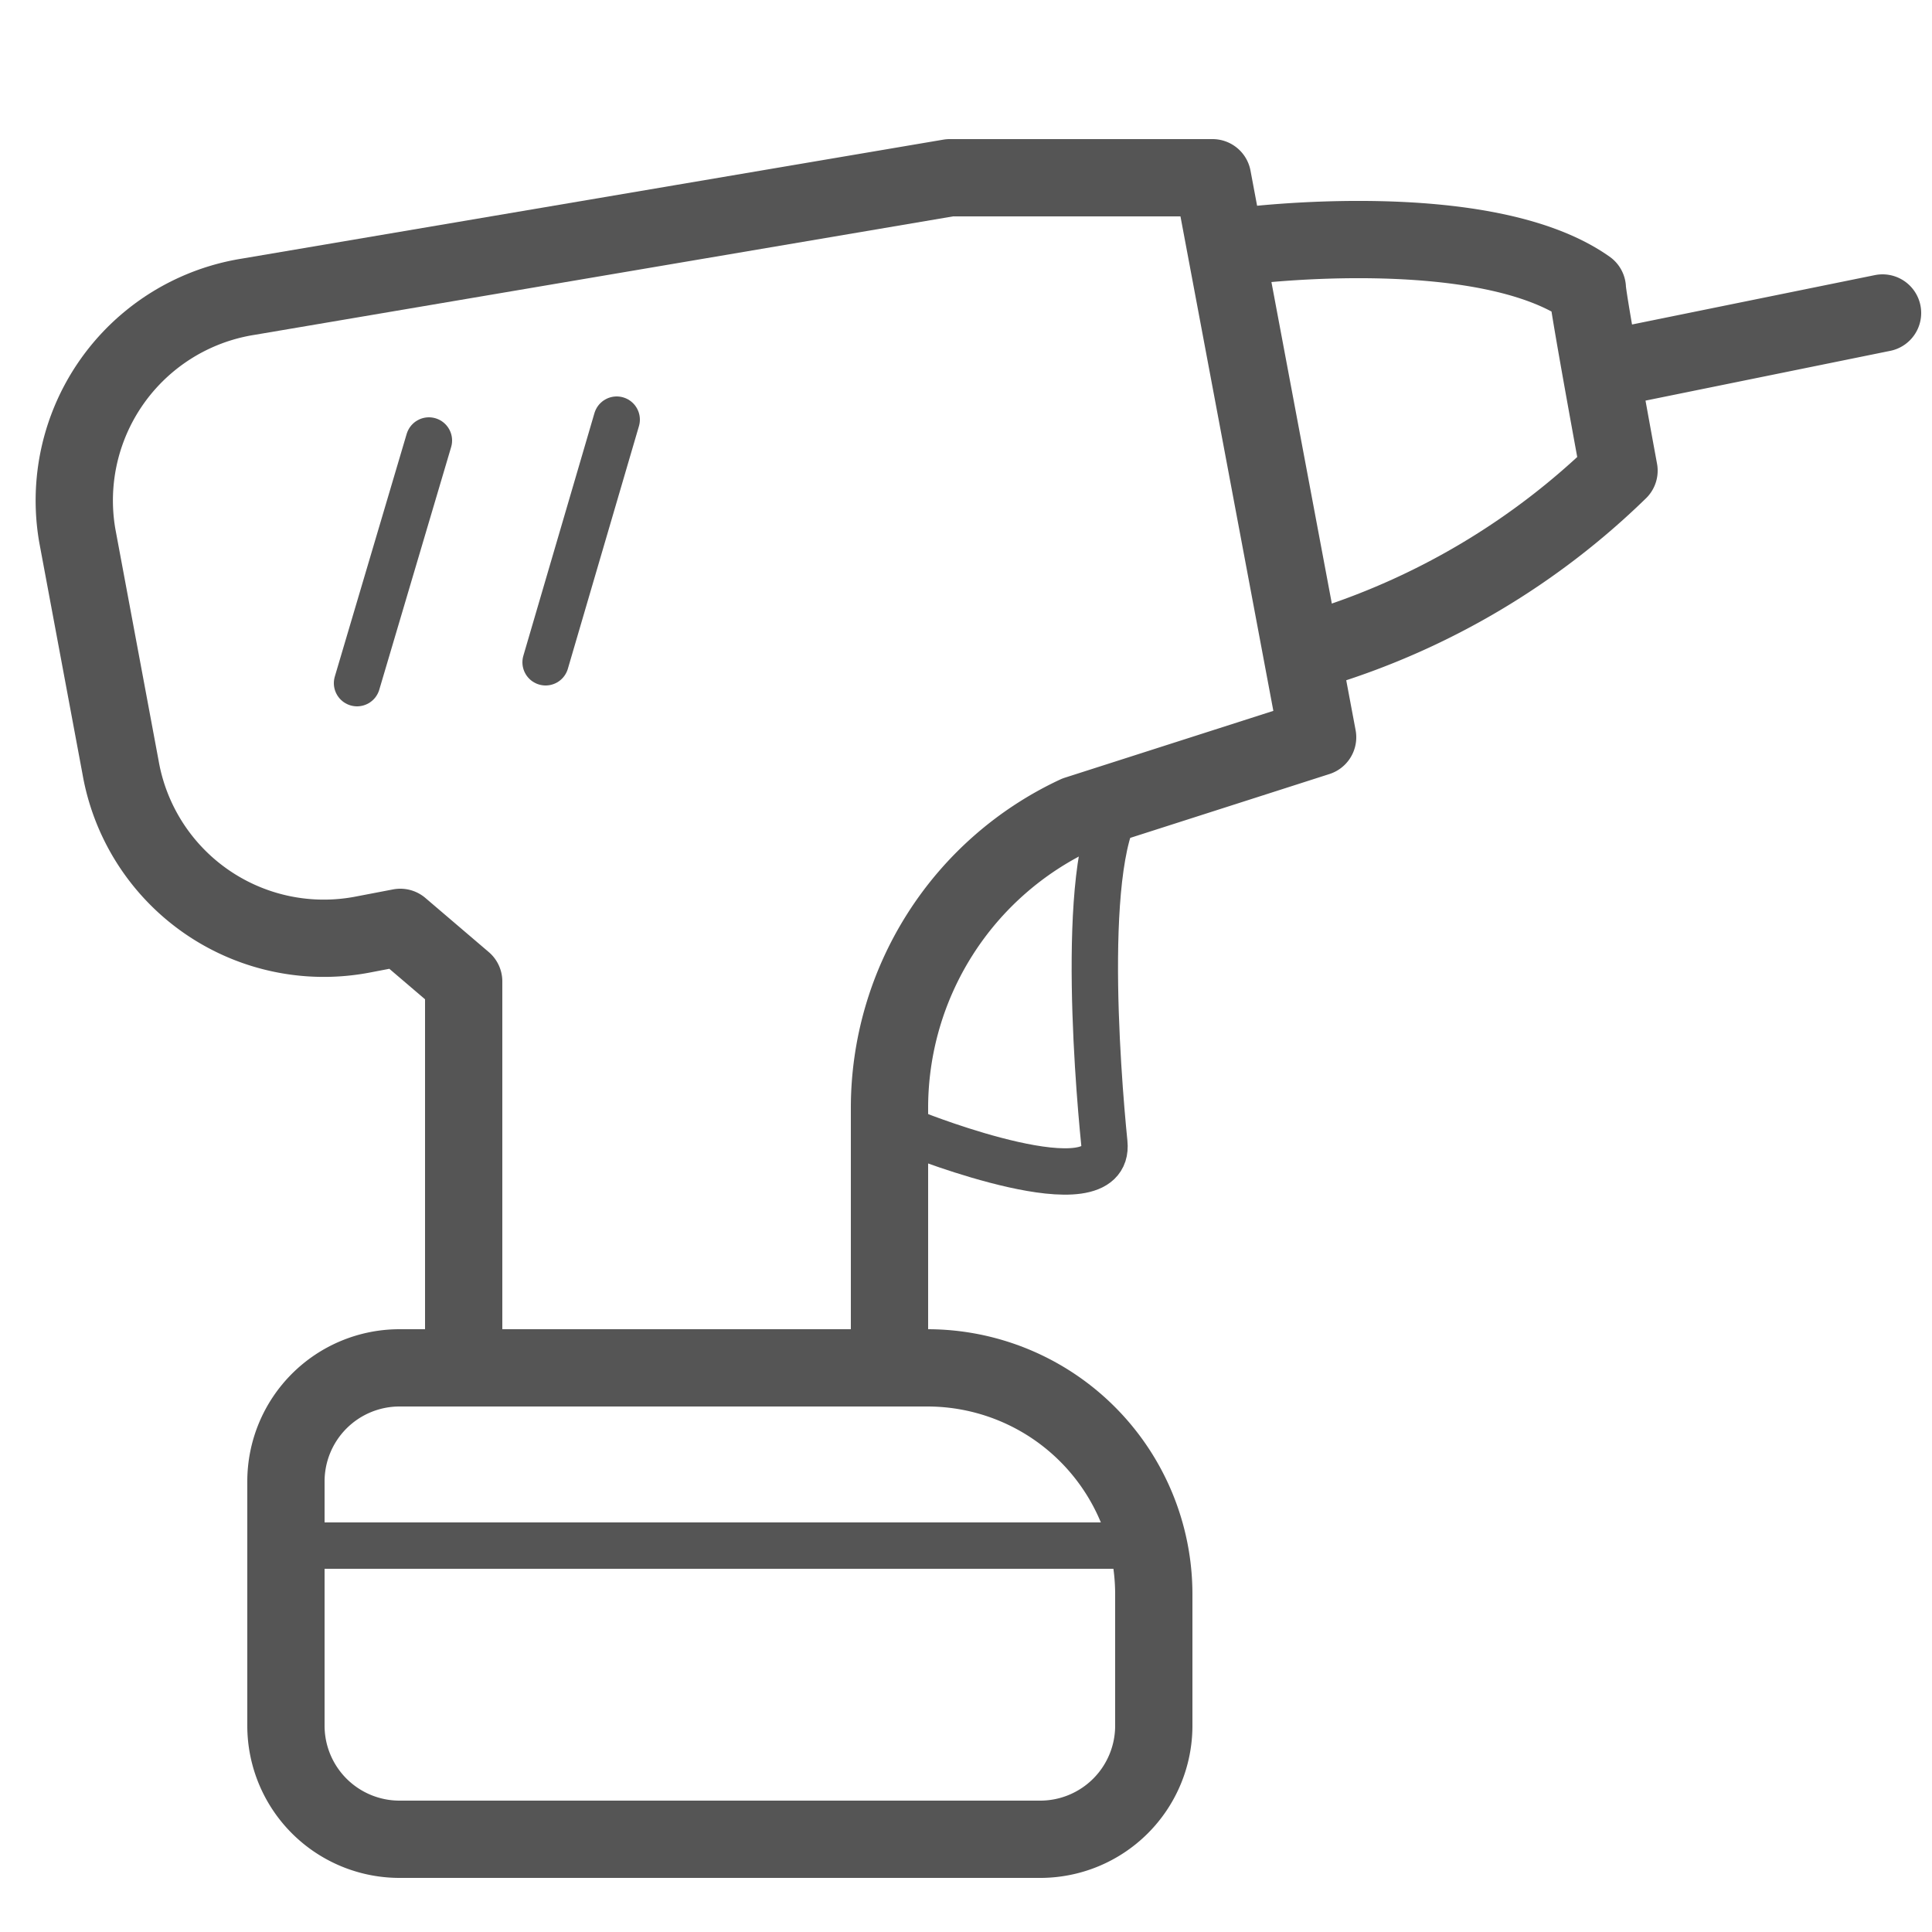 <svg xmlns="http://www.w3.org/2000/svg" viewBox="0 0 25 25"><g data-name="56_icons" fill="none" stroke="#555" stroke-linecap="round" stroke-linejoin="round"><path d="M13.45 23.8H5.17a1.47 1.47 0 01-1.47-1.47v-3.16a1.47 1.47 0 011.47-1.47H12a2.93 2.93 0 012.93 2.93h0v1.69a1.47 1.47 0 01-1.48 1.48z"/><path stroke-width=".6" d="M4.04 20h10.57"/><path d="M6 17.7v-5l-.82-.7-.47.09a2.67 2.67 0 01-3.15-2.16l-.56-3a2.67 2.67 0 012.21-3.09l9.08-1.54h3.4l1.36 7.24-3.12 1a4.19 4.19 0 00-2.42 3.8v3.33"/><path stroke-width=".6" d="M5.55 5.7l-.93 3.14m3.36-3.41l-.92 3.14m4.8 6.11s2.52 1 2.43.11-.34-4 .31-4.51"/><path d="M16.13 3.18s3.08-.39 4.41.55c0 .14.41 2.36.41 2.36a9.57 9.57 0 01-3.85 2.29m3.67-3.6l3.59-.73"/></g></svg>
